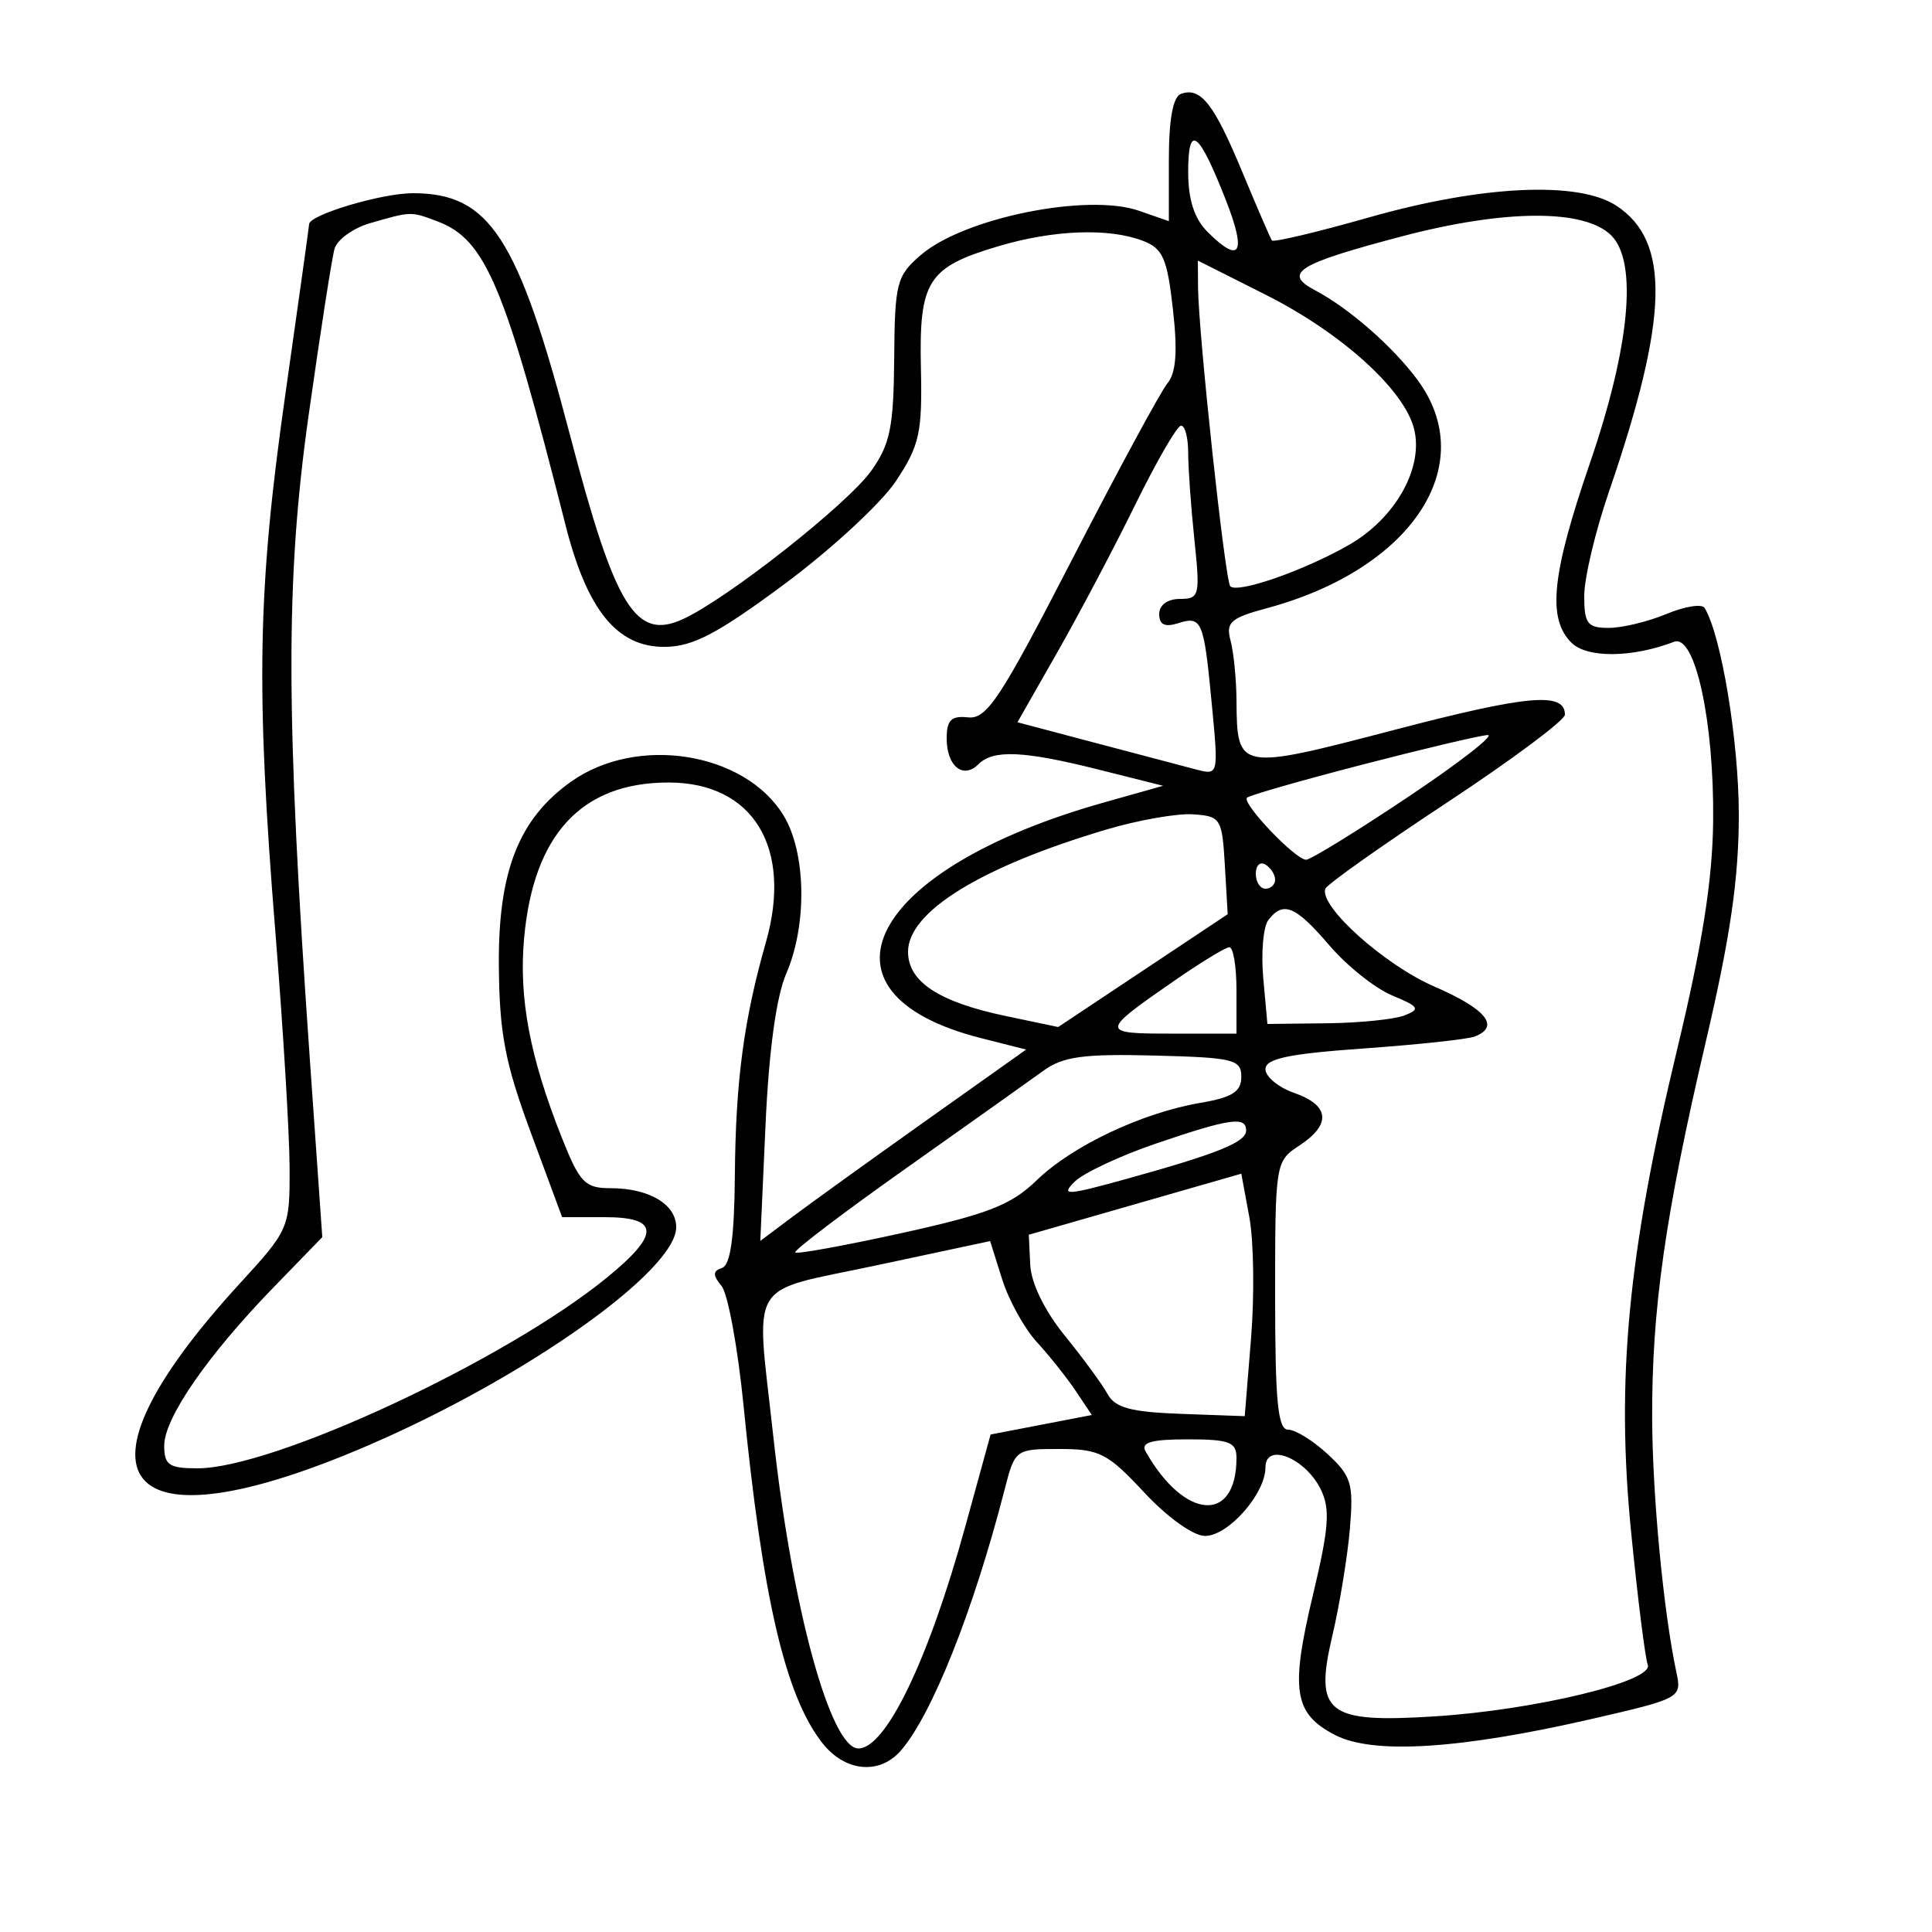<svg xmlns="http://www.w3.org/2000/svg" width="200" height="200" viewBox="0 0 200 200" version="1.1">
	<path d="M 122.250 9.718 C 121.428 10.013, 121 12.346, 121 16.531 L 121 22.896 117.922 21.823 C 112.582 19.961, 99.803 22.545, 95.333 26.390 C 92.812 28.559, 92.629 29.267, 92.567 37.106 C 92.510 44.210, 92.145 45.998, 90.189 48.740 C 87.717 52.206, 75.262 62.012, 70.680 64.100 C 65.797 66.325, 63.686 62.885, 59.024 45.108 C 53.625 24.521, 50.694 20, 42.745 20 C 39.504 20, 32 22.241, 32 23.209 C 32 23.380, 30.881 31.391, 29.513 41.010 C 26.661 61.070, 26.476 71.293, 28.507 96.500 C 29.305 106.400, 29.967 117.362, 29.979 120.860 C 30 127.136, 29.932 127.294, 24.831 132.860 C 6.175 153.214, 12.260 160.807, 38.230 149.580 C 54.496 142.547, 70 131.546, 70 127.036 C 70 124.664, 67.189 123, 63.182 123 C 60.555 123, 60.005 122.426, 58.150 117.750 C 54.842 109.412, 53.693 103.320, 54.257 97.103 C 55.229 86.380, 60.211 81.011, 69.194 81.004 C 77.961 80.997, 82.079 87.748, 79.285 97.547 C 76.996 105.573, 76.151 111.925, 76.073 121.667 C 76.022 128.054, 75.621 130.961, 74.750 131.254 C 73.777 131.582, 73.765 131.995, 74.694 133.123 C 75.351 133.919, 76.377 139.504, 76.975 145.535 C 78.954 165.505, 81.309 175.580, 85.134 180.443 C 87.465 183.407, 91.021 183.761, 93.229 181.250 C 96.449 177.586, 100.773 166.732, 103.984 154.250 C 105.070 150.026, 105.105 150, 109.668 150 C 113.821 150, 114.658 150.429, 118.449 154.500 C 120.856 157.084, 123.537 159, 124.747 159 C 127.154 159, 131 154.631, 131 151.897 C 131 149.279, 135.113 150.914, 136.719 154.170 C 137.720 156.202, 137.579 158.142, 135.924 165.071 C 133.552 174.998, 133.930 177.395, 138.216 179.612 C 142.149 181.646, 151.182 181.075, 164.850 177.928 C 173.967 175.828, 174.105 175.753, 173.547 173.147 C 172.209 166.901, 171.060 154.873, 171.031 146.822 C 170.991 135.536, 172.373 125.828, 176.576 107.870 C 179.124 96.983, 180 90.960, 180 84.330 C 180 76.733, 178.175 65.710, 176.457 62.931 C 176.182 62.485, 174.406 62.768, 172.510 63.560 C 170.615 64.352, 167.925 65, 166.532 65 C 164.330 65, 164 64.566, 164 61.675 C 164 59.846, 165.147 55.009, 166.550 50.925 C 172.743 32.887, 172.949 24.978, 167.320 21.290 C 163.385 18.712, 153.383 19.186, 141.727 22.504 C 136.351 24.034, 131.825 25.109, 131.669 24.893 C 131.512 24.677, 130.131 21.483, 128.599 17.795 C 125.660 10.721, 124.294 8.983, 122.250 9.718 M 123 17.800 C 123 20.667, 123.635 22.635, 125 24 C 128.387 27.387, 129.064 26.238, 126.914 20.750 C 124.087 13.534, 123 12.715, 123 17.800 M 38.314 23.102 C 36.561 23.609, 34.903 24.806, 34.629 25.762 C 34.356 26.718, 33.149 34.475, 31.947 43 C 29.542 60.064, 29.570 73.897, 32.083 109.785 L 33.363 128.069 28.301 133.285 C 21.480 140.312, 17 146.799, 17 149.650 C 17 151.662, 17.496 152, 20.448 152 C 28.322 152, 52.204 140.889, 62.750 132.320 C 68.355 127.765, 68.311 126, 62.595 126 L 58.189 126 54.952 117.250 C 52.286 110.045, 51.701 106.999, 51.641 100 C 51.558 90.224, 53.686 84.784, 59.105 80.925 C 65.933 76.063, 77.100 77.837, 81.114 84.420 C 83.451 88.252, 83.578 95.727, 81.393 100.782 C 80.358 103.175, 79.593 108.768, 79.246 116.481 L 78.706 128.461 82.103 125.913 C 83.971 124.512, 90.163 120.055, 95.862 116.008 L 106.224 108.651 101.530 107.459 C 83.215 102.809, 89.922 89.941, 114.233 83.085 L 120.405 81.345 113.747 79.672 C 105.963 77.717, 102.824 77.576, 101.287 79.113 C 99.707 80.693, 98 79.311, 98 76.453 C 98 74.538, 98.470 74.074, 100.222 74.262 C 102.153 74.469, 103.571 72.313, 111.024 57.841 C 115.743 48.679, 120.169 40.501, 120.860 39.669 C 121.751 38.595, 121.914 36.364, 121.420 32 C 120.823 26.722, 120.379 25.714, 118.297 24.923 C 114.755 23.576, 109.063 23.792, 103.346 25.490 C 96.035 27.661, 95.133 29.078, 95.332 38.070 C 95.481 44.799, 95.196 46.100, 92.762 49.780 C 91.257 52.057, 86.082 56.846, 81.262 60.423 C 74.295 65.594, 71.750 66.934, 68.839 66.963 C 63.898 67.013, 60.779 63.189, 58.536 54.331 C 52.248 29.505, 50.273 24.815, 45.317 22.931 C 42.523 21.868, 42.584 21.867, 38.314 23.102 M 145.063 24.483 C 134.290 27.327, 132.766 28.278, 136.143 30.056 C 139.644 31.899, 144.206 35.892, 146.750 39.340 C 153.259 48.160, 146.150 58.921, 131.145 62.961 C 127.377 63.976, 126.879 64.421, 127.387 66.315 C 127.709 67.517, 127.986 70.300, 128.002 72.500 C 128.054 79.779, 128.142 79.795, 144.370 75.551 C 158.166 71.943, 162 71.602, 162 73.984 C 162 74.560, 156.488 78.667, 149.750 83.111 C 143.012 87.555, 137.364 91.556, 137.198 92.002 C 136.529 93.797, 143.317 99.890, 148.475 102.123 C 153.858 104.453, 155.330 106.276, 152.656 107.302 C 151.917 107.586, 146.742 108.142, 141.156 108.538 C 133.376 109.089, 131 109.591, 131 110.681 C 131 111.464, 132.350 112.575, 134 113.150 C 137.655 114.424, 137.837 116.405, 134.500 118.592 C 132.032 120.209, 132 120.408, 132 134.115 C 132 145.125, 132.280 148, 133.354 148 C 134.099 148, 135.939 149.141, 137.444 150.536 C 139.903 152.814, 140.136 153.602, 139.737 158.286 C 139.493 161.154, 138.675 166.131, 137.920 169.348 C 136.038 177.359, 137.341 178.385, 148.500 177.680 C 158.918 177.022, 171.230 174.041, 170.575 172.335 C 170.308 171.640, 169.533 165.459, 168.853 158.599 C 167.285 142.792, 168.514 129.863, 173.595 108.728 C 176.222 97.800, 177.281 91.100, 177.345 85 C 177.453 74.686, 175.473 65.604, 173.298 66.439 C 168.966 68.101, 164.284 68.141, 162.672 66.529 C 160.159 64.016, 160.626 59.483, 164.586 47.946 C 168.726 35.885, 169.549 27.132, 166.801 24.377 C 164.046 21.615, 155.777 21.656, 145.063 24.483 M 124.021 29.737 C 124.057 34.491, 126.823 60.157, 127.358 60.691 C 128.127 61.461, 134.980 59.076, 139.620 56.423 C 144.453 53.660, 147.396 48.427, 146.384 44.394 C 145.365 40.334, 138.869 34.463, 131.025 30.513 L 124 26.975 124.021 29.737 M 117.529 52.231 C 115.344 56.683, 111.705 63.575, 109.442 67.547 L 105.327 74.768 113.413 76.910 C 117.861 78.088, 122.546 79.324, 123.823 79.657 C 126.144 80.260, 126.146 80.251, 125.444 72.881 C 124.616 64.186, 124.424 63.731, 121.916 64.527 C 120.584 64.949, 120 64.657, 120 63.567 C 120 62.632, 120.864 62, 122.142 62 C 124.170 62, 124.250 61.669, 123.642 55.853 C 123.289 52.473, 123 48.423, 123 46.853 C 123 45.284, 122.662 44.031, 122.250 44.068 C 121.838 44.106, 119.713 47.779, 117.529 52.231 M 141.017 79.158 C 134.701 80.795, 129.333 82.333, 129.089 82.577 C 128.521 83.146, 134.100 89, 135.209 89 C 135.669 89, 140.419 86.075, 145.765 82.500 C 151.111 78.925, 154.813 76.041, 153.992 76.091 C 153.172 76.141, 147.332 77.521, 141.017 79.158 M 114.500 85.882 C 101.523 89.745, 94 94.385, 94 98.528 C 94 101.631, 97.189 103.726, 104.132 105.182 L 109.543 106.317 118.318 100.478 L 127.092 94.639 126.796 89.569 C 126.513 84.722, 126.369 84.491, 123.500 84.298 C 121.850 84.187, 117.800 84.900, 114.500 85.882 M 130 90.441 C 130 91.298, 130.450 92, 131 92 C 131.550 92, 132 91.577, 132 91.059 C 132 90.541, 131.550 89.840, 131 89.500 C 130.450 89.160, 130 89.584, 130 90.441 M 131.294 95.250 C 130.771 95.938, 130.536 98.638, 130.772 101.250 L 131.201 106 137.351 105.930 C 140.733 105.891, 144.355 105.524, 145.401 105.114 C 147.066 104.460, 146.906 104.204, 144.111 103.046 C 142.356 102.319, 139.432 99.986, 137.614 97.862 C 134.106 93.764, 132.827 93.235, 131.294 95.250 M 121.616 101.490 C 113.852 106.861, 113.844 107, 121.300 107 L 128 107 128 102.500 C 128 100.025, 127.662 98.025, 127.250 98.055 C 126.838 98.085, 124.302 99.631, 121.616 101.490 M 108 110.851 C 106.625 111.848, 100.207 116.408, 93.737 120.985 C 87.267 125.562, 82.130 129.463, 82.321 129.654 C 82.512 129.845, 87.496 128.937, 93.397 127.636 C 102.281 125.677, 104.674 124.740, 107.313 122.186 C 111.011 118.608, 118.217 115.200, 124.270 114.167 C 127.569 113.604, 128.500 113.011, 128.500 111.472 C 128.500 109.672, 127.713 109.480, 119.500 109.269 C 112.147 109.081, 110.043 109.370, 108 110.851 M 119.689 118.372 C 115.943 119.649, 112.137 121.435, 111.231 122.341 C 109.778 123.793, 110.411 123.759, 116.586 122.048 C 126.087 119.415, 129 118.236, 129 117.025 C 129 115.532, 127.303 115.778, 119.689 118.372 M 117.500 124.660 L 106.500 127.821 106.650 130.935 C 106.742 132.834, 108.141 135.701, 110.233 138.275 C 112.121 140.599, 114.112 143.315, 114.657 144.312 C 115.436 145.734, 117.068 146.175, 122.251 146.362 L 128.854 146.601 129.508 138.550 C 129.868 134.123, 129.789 128.475, 129.331 126 L 128.500 121.500 117.500 124.660 M 90.750 130.984 C 77.157 133.883, 78.235 132.088, 80.063 148.789 C 81.996 166.443, 85.974 181, 88.865 181 C 91.711 181, 96.133 171.810, 99.933 158 L 102.547 148.500 107.786 147.490 L 113.025 146.481 111.359 143.990 C 110.443 142.621, 108.633 140.346, 107.337 138.935 C 106.041 137.524, 104.422 134.594, 103.740 132.424 L 102.500 128.477 90.750 130.984 M 118.590 150.250 C 122.619 157.365, 128 157.747, 128 150.918 C 128 149.280, 127.261 149, 122.941 149 C 119.183 149, 118.064 149.321, 118.590 150.250" stroke="none" fill="black" fill-rule="evenodd"/>
</svg>